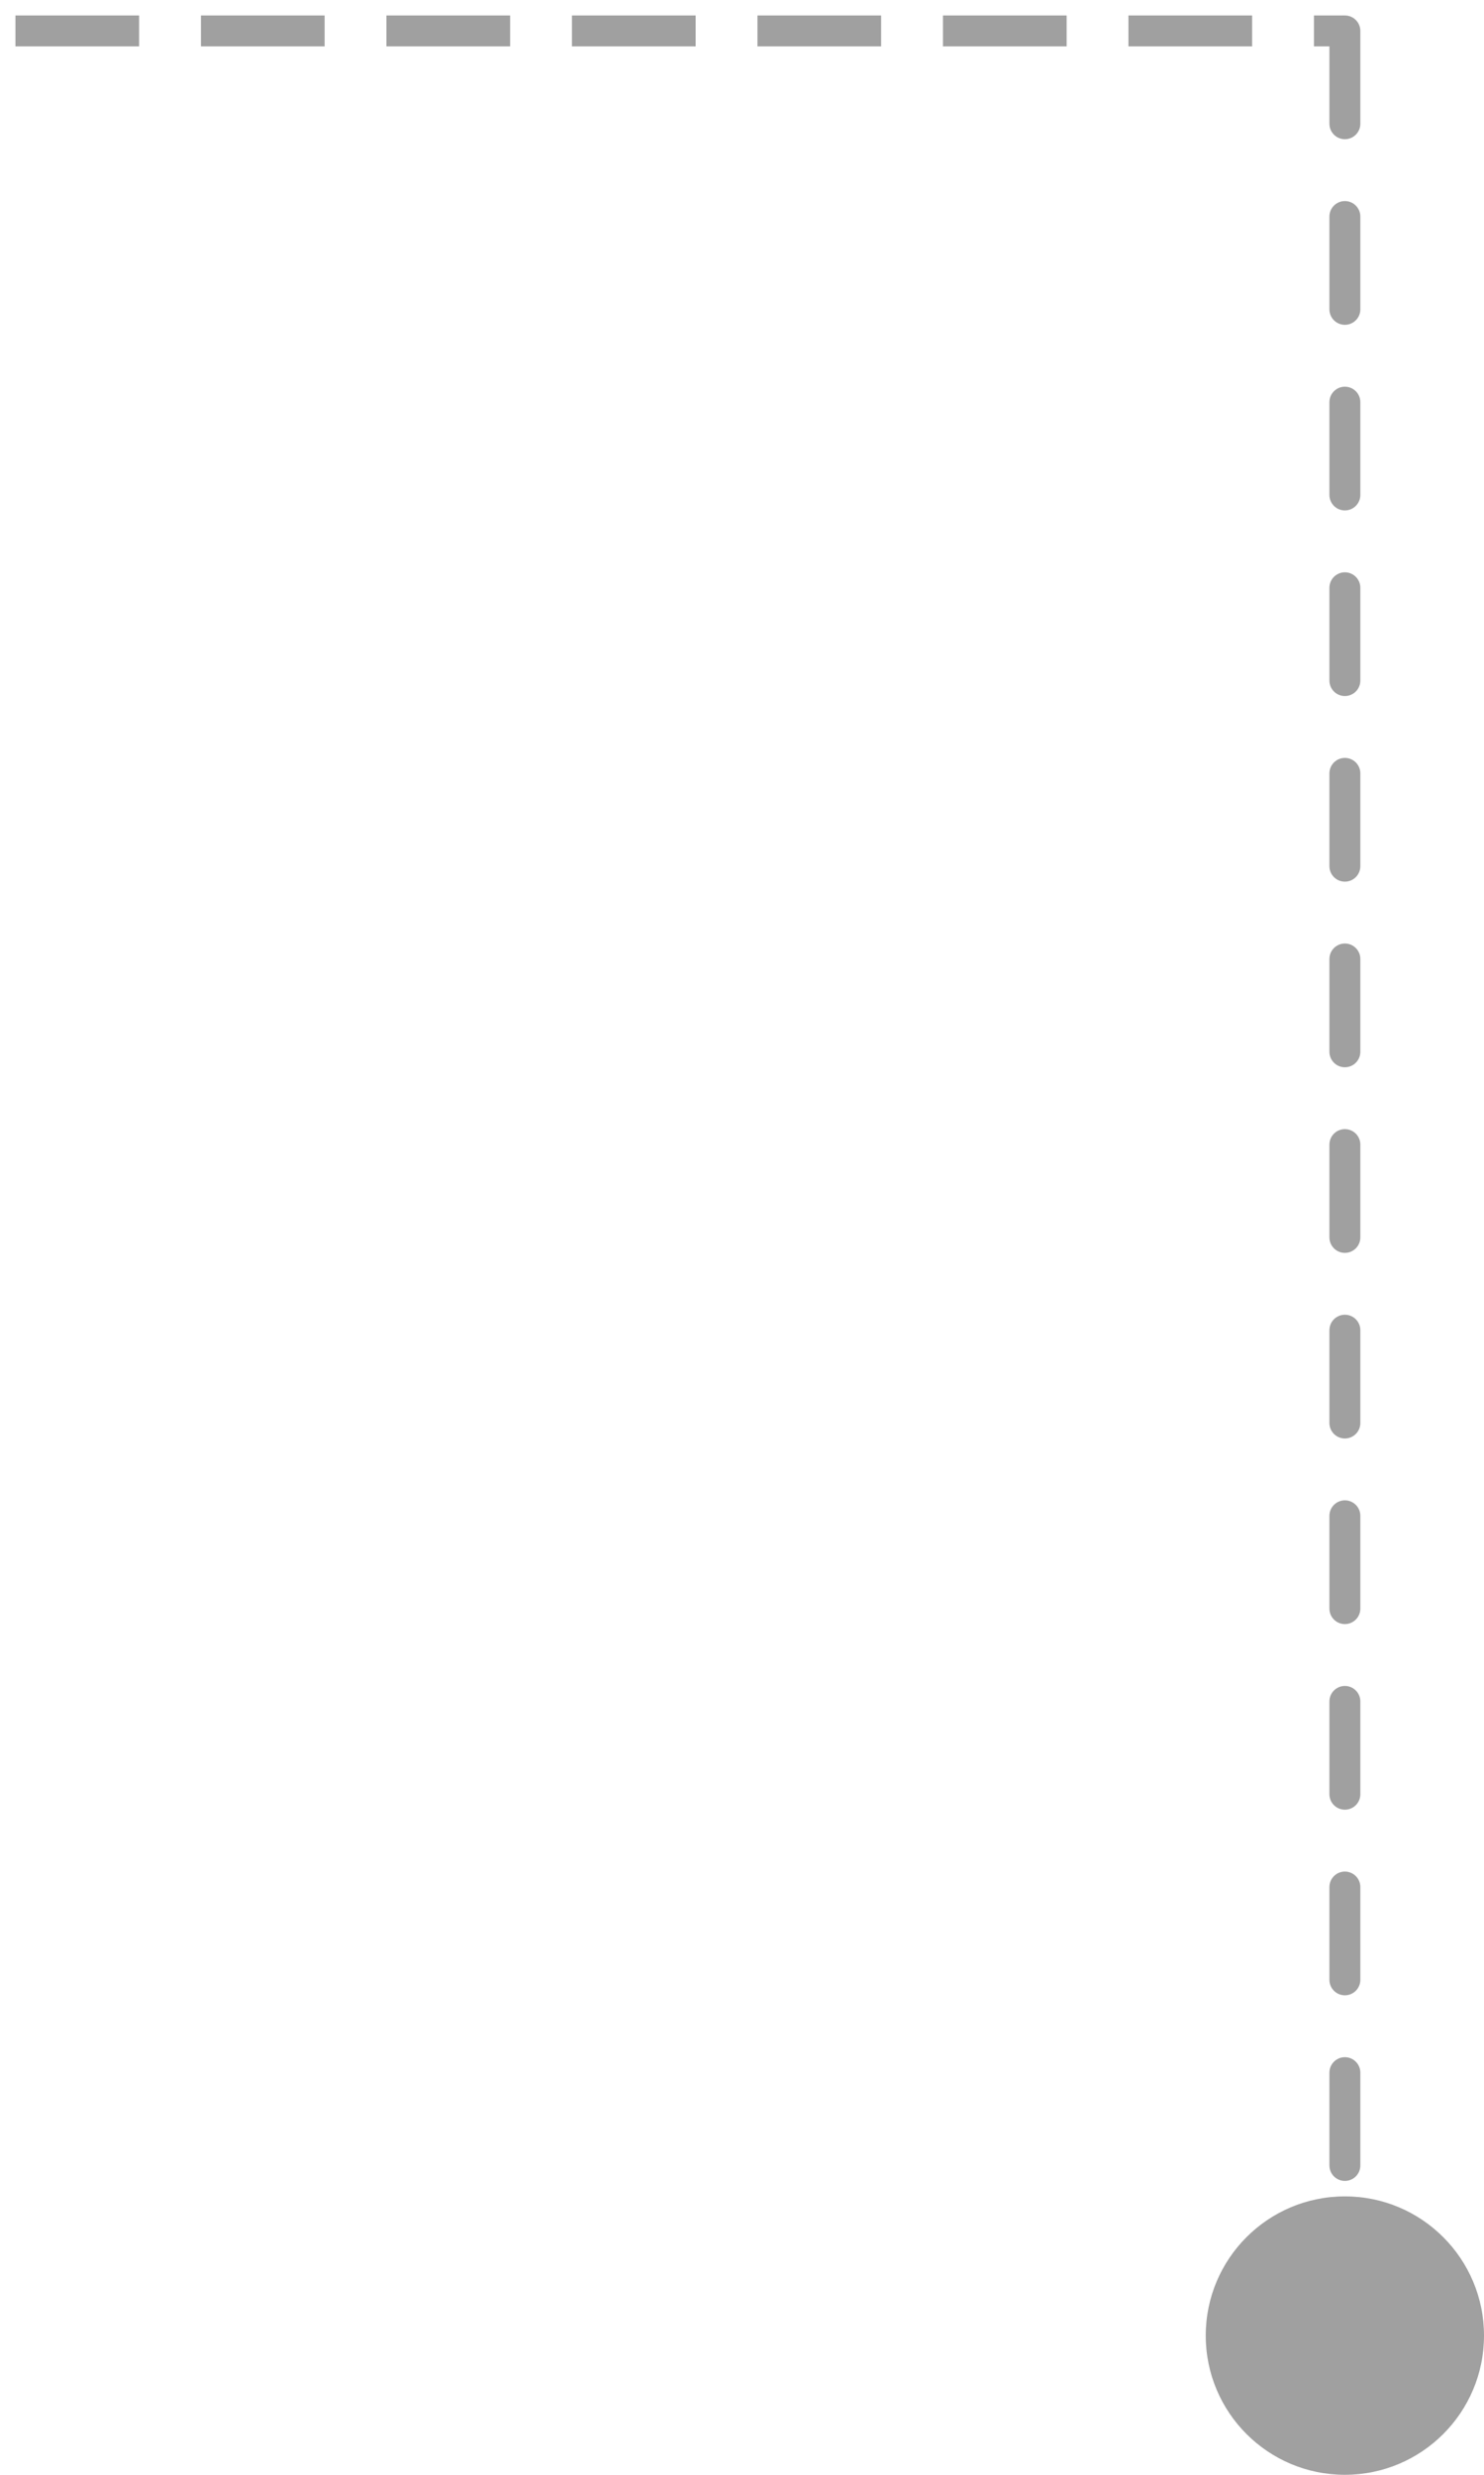 <svg width="48" height="80" viewBox="0 0 48 80" fill="none" xmlns="http://www.w3.org/2000/svg">
<circle cx="43.5" cy="75.5" r="4.5" fill="#A0A0A0"/>
<path d="M43.5 76L43.5 1" stroke="#A0A0A0" stroke-linecap="round" stroke-dasharray="3 3"/>
<path d="M1 1L43 1" stroke="#A0A0A0" stroke-linecap="square" stroke-dasharray="3 3"/>
</svg>
